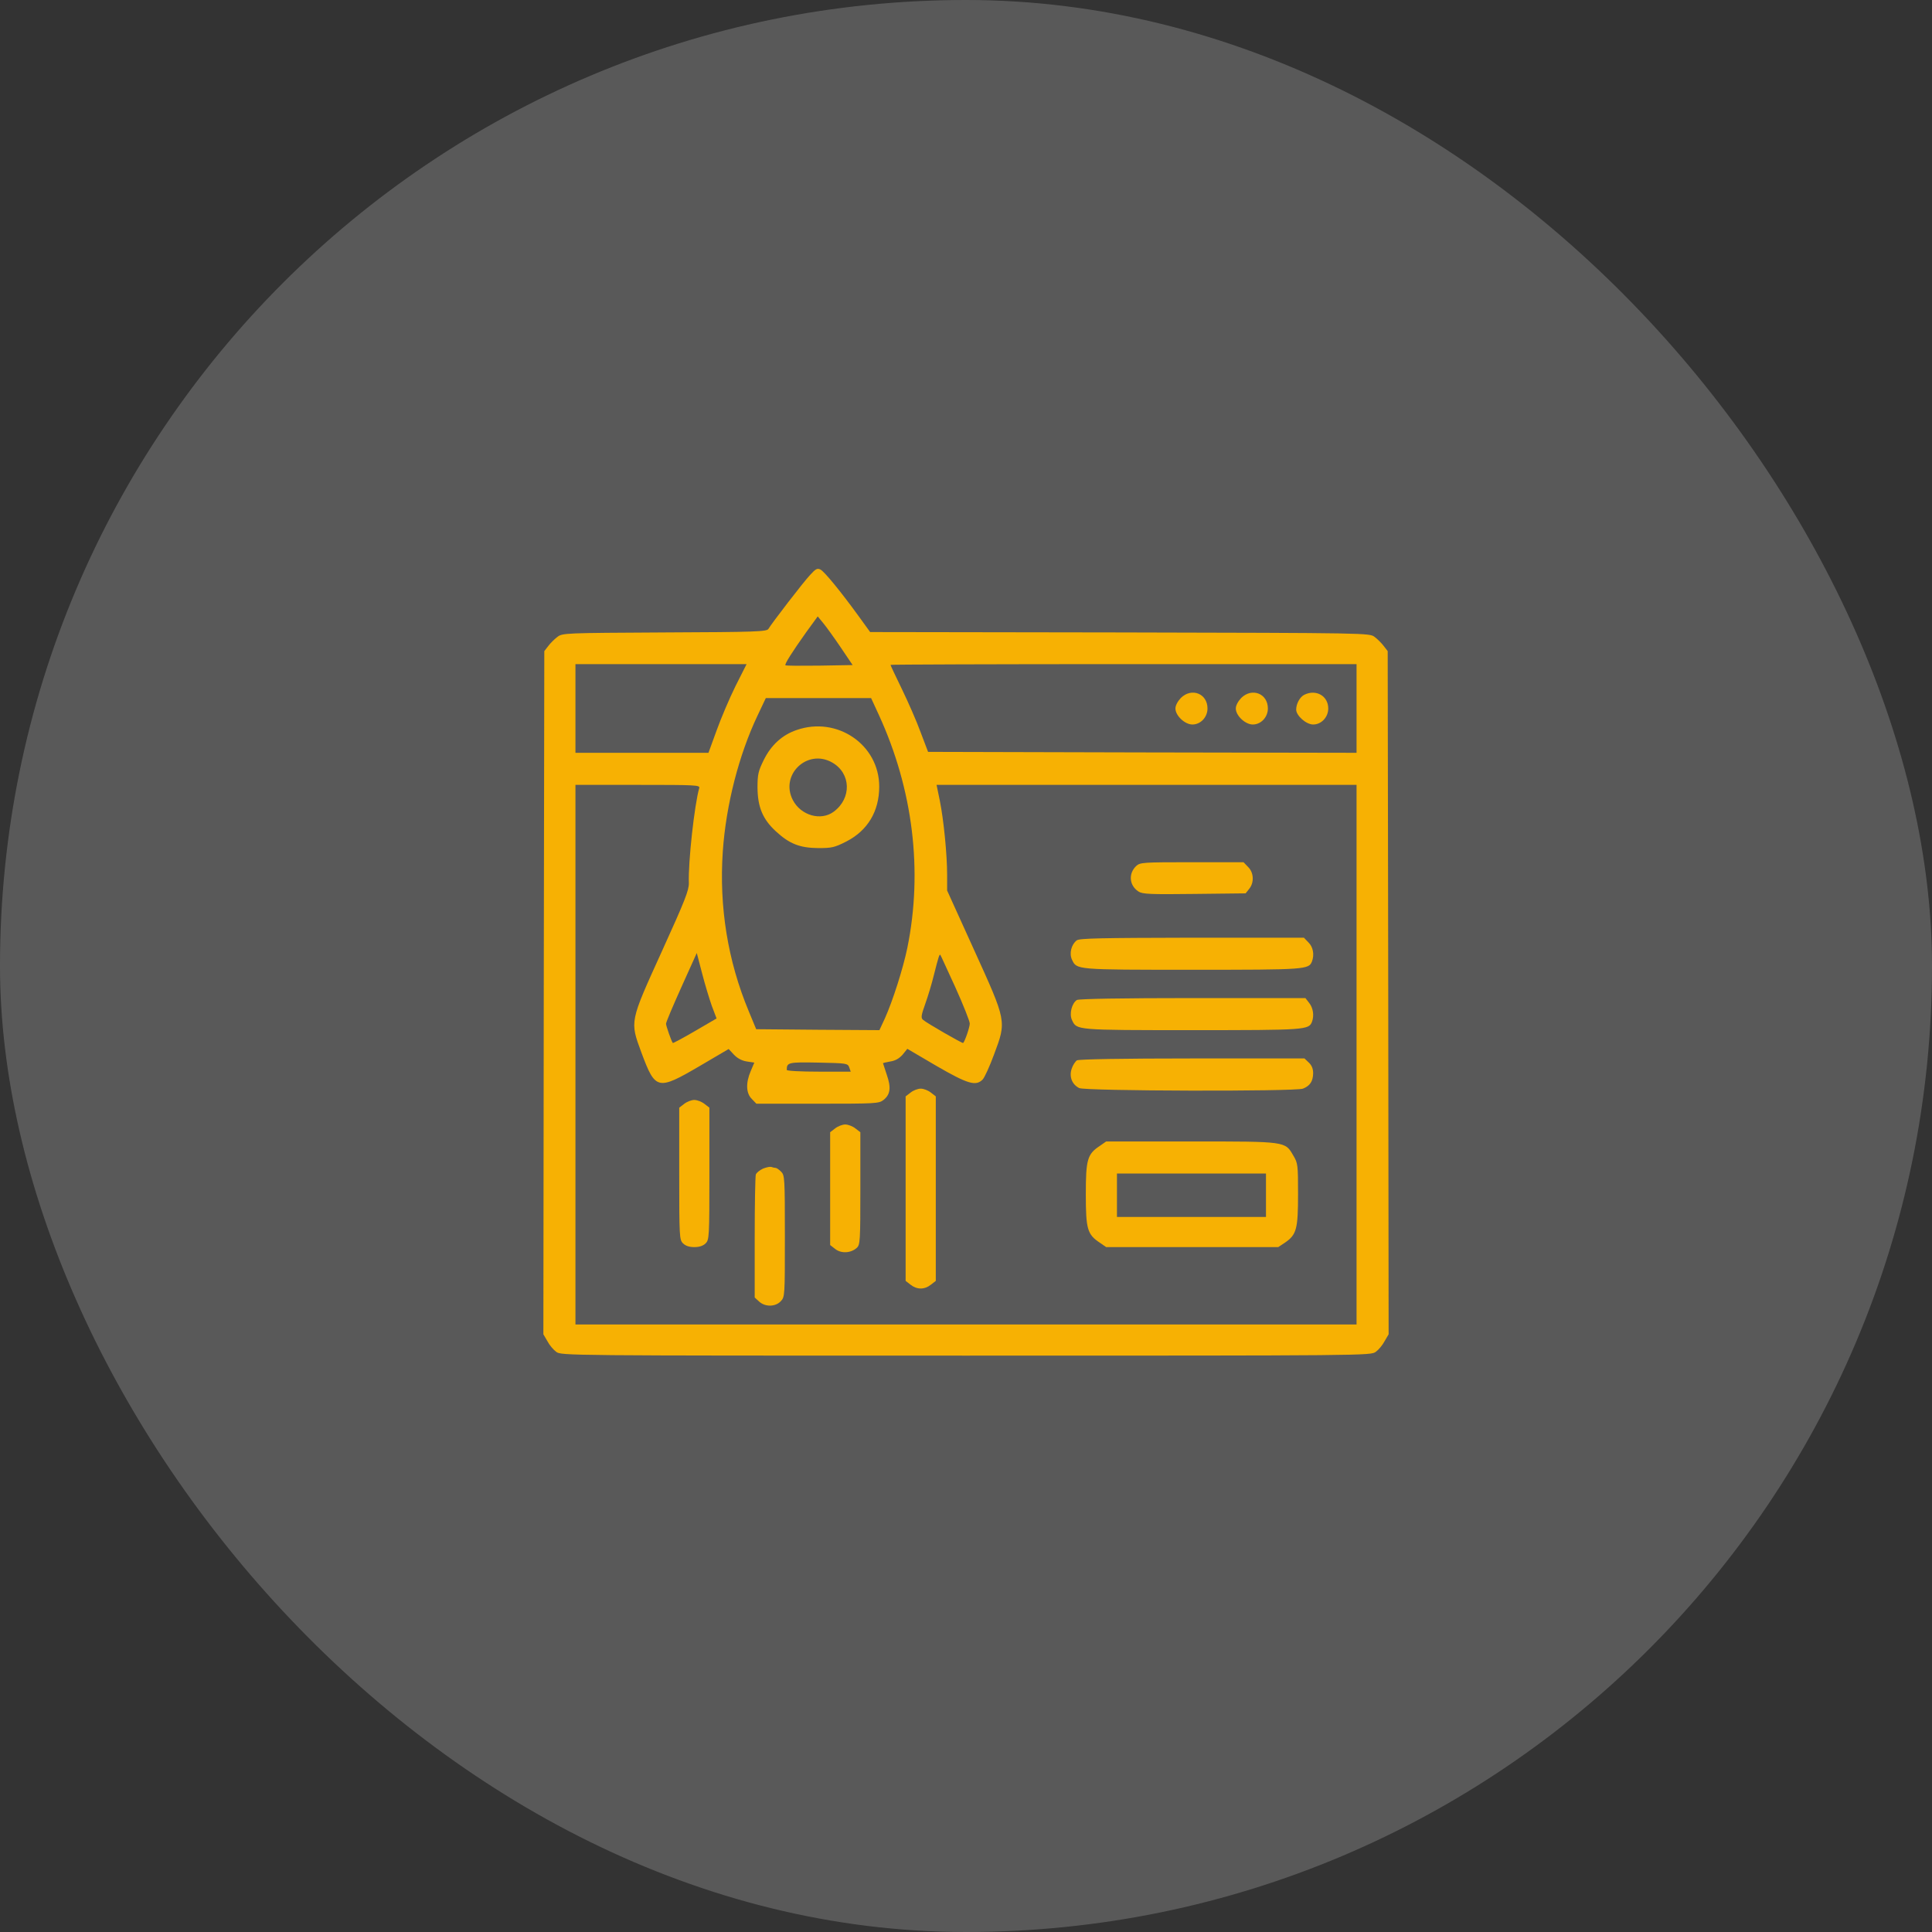 <svg width="60" height="60" viewBox="0 0 60 60" fill="none" xmlns="http://www.w3.org/2000/svg">
<rect x="0" y="0" width="60" height="60" fill="#333333" stroke="none"/>
<rect width="60" height="60" rx="30" fill="white" fill-opacity="0.19"/>
<path d="M25.16 17.854C24.949 18.076 23.965 19.359 23.865 19.529C23.818 19.617 23.484 19.629 20.643 19.641C17.543 19.658 17.467 19.658 17.309 19.781C17.221 19.846 17.092 19.975 17.027 20.062L16.904 20.221L16.887 30.832L16.875 41.438L16.998 41.648C17.062 41.772 17.186 41.918 17.273 41.982C17.432 42.1 17.525 42.1 30 42.1C42.475 42.1 42.568 42.1 42.727 41.982C42.815 41.918 42.938 41.772 43.002 41.648L43.125 41.438L43.113 30.832L43.096 20.221L42.973 20.062C42.908 19.975 42.779 19.846 42.691 19.781C42.533 19.658 42.504 19.658 34.775 19.641L27.023 19.629L26.654 19.119C26.109 18.369 25.611 17.76 25.482 17.689C25.383 17.637 25.33 17.666 25.16 17.854ZM26.104 20.098L26.479 20.654L25.447 20.672C24.879 20.678 24.404 20.678 24.393 20.66C24.357 20.631 24.604 20.244 25.037 19.635L25.395 19.143L25.559 19.342C25.652 19.453 25.898 19.793 26.104 20.098ZM22.84 21.311C22.652 21.691 22.389 22.312 22.254 22.688L22.002 23.379H19.939H17.871V22.002V20.625H20.525H23.186L22.84 21.311ZM42.129 22.002V23.379L35.473 23.367L28.822 23.35L28.588 22.734C28.465 22.395 28.201 21.797 28.008 21.398C27.814 21 27.656 20.666 27.656 20.648C27.656 20.637 30.914 20.625 34.893 20.625H42.129V22.002ZM27.293 22.201C28.359 24.521 28.664 27.053 28.178 29.438C28.043 30.088 27.727 31.078 27.48 31.629L27.311 31.992L25.4 31.98L23.484 31.963L23.256 31.412C22.6 29.842 22.33 28.16 22.447 26.443C22.547 24.996 22.945 23.449 23.525 22.225L23.783 21.68H25.418H27.053L27.293 22.201ZM21.715 24.475C21.568 24.984 21.369 26.771 21.393 27.422C21.398 27.645 21.275 27.961 20.561 29.531C19.547 31.764 19.559 31.705 19.922 32.695C20.355 33.855 20.42 33.873 21.732 33.105L22.629 32.578L22.793 32.754C22.898 32.865 23.039 32.941 23.191 32.965L23.426 33L23.314 33.264C23.156 33.633 23.168 33.955 23.35 34.131L23.49 34.277H25.389C27.205 34.277 27.293 34.272 27.439 34.16C27.65 33.99 27.68 33.779 27.539 33.375C27.475 33.182 27.422 33.023 27.422 33.018C27.422 33.012 27.527 32.988 27.65 32.965C27.809 32.941 27.926 32.871 28.031 32.754L28.178 32.572L29.086 33.105C30.059 33.668 30.305 33.738 30.516 33.527C30.574 33.469 30.738 33.111 30.873 32.742C31.26 31.705 31.266 31.734 30.246 29.49L29.414 27.656V27.176C29.414 26.543 29.309 25.471 29.186 24.861L29.086 24.375H35.607H42.129V32.754V41.133H30H17.871V32.754V24.375H19.811C21.627 24.375 21.744 24.381 21.715 24.475ZM22.107 31.242L22.254 31.629L21.58 32.022C21.211 32.238 20.9 32.402 20.895 32.391C20.848 32.332 20.684 31.857 20.684 31.793C20.684 31.746 20.9 31.236 21.164 30.65L21.639 29.596L21.803 30.223C21.891 30.568 22.031 31.025 22.107 31.242ZM29.672 30.668C29.918 31.213 30.117 31.717 30.117 31.787C30.117 31.898 29.971 32.326 29.912 32.391C29.895 32.414 28.764 31.764 28.664 31.67C28.594 31.611 28.611 31.523 28.734 31.178C28.816 30.949 28.939 30.545 29.004 30.275C29.145 29.719 29.174 29.625 29.203 29.654C29.215 29.666 29.42 30.123 29.672 30.668ZM26.373 33.147L26.42 33.281H25.43C24.861 33.281 24.434 33.258 24.434 33.228C24.434 32.994 24.475 32.982 25.418 33C26.297 33.018 26.326 33.023 26.373 33.147Z" fill="#F7B103"/>
<path d="M36.674 21.674C36.574 21.779 36.504 21.908 36.504 22.002C36.504 22.225 36.797 22.5 37.031 22.5C37.289 22.5 37.5 22.271 37.5 22.002C37.5 21.539 37.008 21.346 36.674 21.674Z" fill="#F7B103"/>
<path d="M38.549 21.674C38.449 21.779 38.379 21.908 38.379 22.002C38.379 22.225 38.672 22.5 38.906 22.5C39.164 22.5 39.375 22.271 39.375 22.002C39.375 21.539 38.883 21.346 38.549 21.674Z" fill="#F7B103"/>
<path d="M40.512 21.574C40.371 21.639 40.254 21.855 40.254 22.037C40.254 22.225 40.565 22.5 40.781 22.5C41.039 22.5 41.25 22.271 41.25 22.002C41.25 21.615 40.875 21.398 40.512 21.574Z" fill="#F7B103"/>
<path d="M24.744 22.67C24.293 22.822 23.947 23.139 23.719 23.602C23.549 23.947 23.525 24.047 23.525 24.463C23.531 25.061 23.684 25.436 24.088 25.811C24.51 26.203 24.832 26.332 25.406 26.338C25.834 26.338 25.916 26.32 26.285 26.133C26.947 25.793 27.305 25.195 27.305 24.428C27.305 23.127 25.998 22.236 24.744 22.67ZM25.84 23.678C26.432 24.012 26.455 24.791 25.893 25.207C25.494 25.506 24.867 25.324 24.621 24.844C24.217 24.059 25.072 23.244 25.84 23.678Z" fill="#F7B103"/>
<path d="M35.285 26.895C35.039 27.129 35.068 27.498 35.355 27.686C35.478 27.768 35.707 27.779 37.09 27.762L38.684 27.744L38.795 27.604C38.953 27.41 38.941 27.1 38.76 26.924L38.619 26.777H37.014C35.484 26.777 35.408 26.783 35.285 26.895Z" fill="#F7B103"/>
<path d="M33.44 29.203C33.27 29.332 33.199 29.613 33.293 29.807C33.44 30.117 33.398 30.117 37.02 30.117C40.565 30.117 40.647 30.111 40.746 29.854C40.822 29.648 40.781 29.408 40.635 29.268L40.494 29.121H37.02C34.219 29.127 33.527 29.139 33.44 29.203Z" fill="#F7B103"/>
<path d="M33.445 31.055C33.287 31.154 33.199 31.488 33.293 31.682C33.439 31.992 33.398 31.992 37.02 31.992C40.564 31.992 40.647 31.986 40.746 31.729C40.816 31.541 40.781 31.301 40.658 31.148L40.541 30.996H37.043C34.875 30.996 33.51 31.02 33.445 31.055Z" fill="#F7B103"/>
<path d="M33.445 32.93C33.393 32.965 33.316 33.082 33.281 33.193C33.199 33.439 33.293 33.68 33.516 33.791C33.703 33.885 40.213 33.902 40.465 33.809C40.682 33.721 40.775 33.586 40.781 33.334C40.781 33.193 40.74 33.088 40.647 33L40.512 32.871H37.025C34.869 32.871 33.51 32.895 33.445 32.93Z" fill="#F7B103"/>
<path d="M28.277 33.932L28.125 34.049V36.914V39.779L28.277 39.897C28.477 40.055 28.711 40.055 28.91 39.897L29.062 39.779V36.914V34.049L28.91 33.932C28.822 33.861 28.682 33.809 28.594 33.809C28.506 33.809 28.365 33.861 28.277 33.932Z" fill="#F7B103"/>
<path d="M21.246 34.283L21.094 34.4V36.451C21.094 38.42 21.1 38.502 21.211 38.613C21.287 38.69 21.404 38.73 21.562 38.73C21.721 38.73 21.838 38.69 21.914 38.613C22.025 38.502 22.031 38.42 22.031 36.451V34.4L21.879 34.283C21.791 34.213 21.65 34.16 21.562 34.16C21.475 34.16 21.334 34.213 21.246 34.283Z" fill="#F7B103"/>
<path d="M25.934 35.045L25.781 35.162V36.914V38.666L25.939 38.789C26.127 38.936 26.426 38.918 26.607 38.754C26.713 38.66 26.719 38.543 26.719 36.908V35.162L26.566 35.045C26.479 34.975 26.338 34.922 26.25 34.922C26.162 34.922 26.021 34.975 25.934 35.045Z" fill="#F7B103"/>
<path d="M34.16 35.584C33.768 35.842 33.721 36.006 33.721 37.09C33.721 38.174 33.768 38.338 34.16 38.596L34.353 38.73H37.025H39.697L39.908 38.59C40.266 38.344 40.312 38.168 40.312 37.084C40.312 36.182 40.307 36.123 40.166 35.889C39.908 35.443 39.961 35.449 36.984 35.449H34.353L34.16 35.584ZM39.316 37.119V37.793H37.002H34.688V37.119V36.445H37.002H39.316V37.119Z" fill="#F7B103"/>
<path d="M23.695 36.293C23.596 36.34 23.496 36.416 23.473 36.475C23.455 36.527 23.438 37.406 23.438 38.432V40.295L23.572 40.418C23.76 40.594 24.082 40.588 24.246 40.412C24.375 40.277 24.375 40.248 24.375 38.391C24.375 36.58 24.369 36.498 24.258 36.387C24.193 36.322 24.117 36.27 24.088 36.27C24.059 36.27 24 36.258 23.953 36.24C23.912 36.228 23.795 36.252 23.695 36.293Z" fill="#F7B103"/>
</svg>

